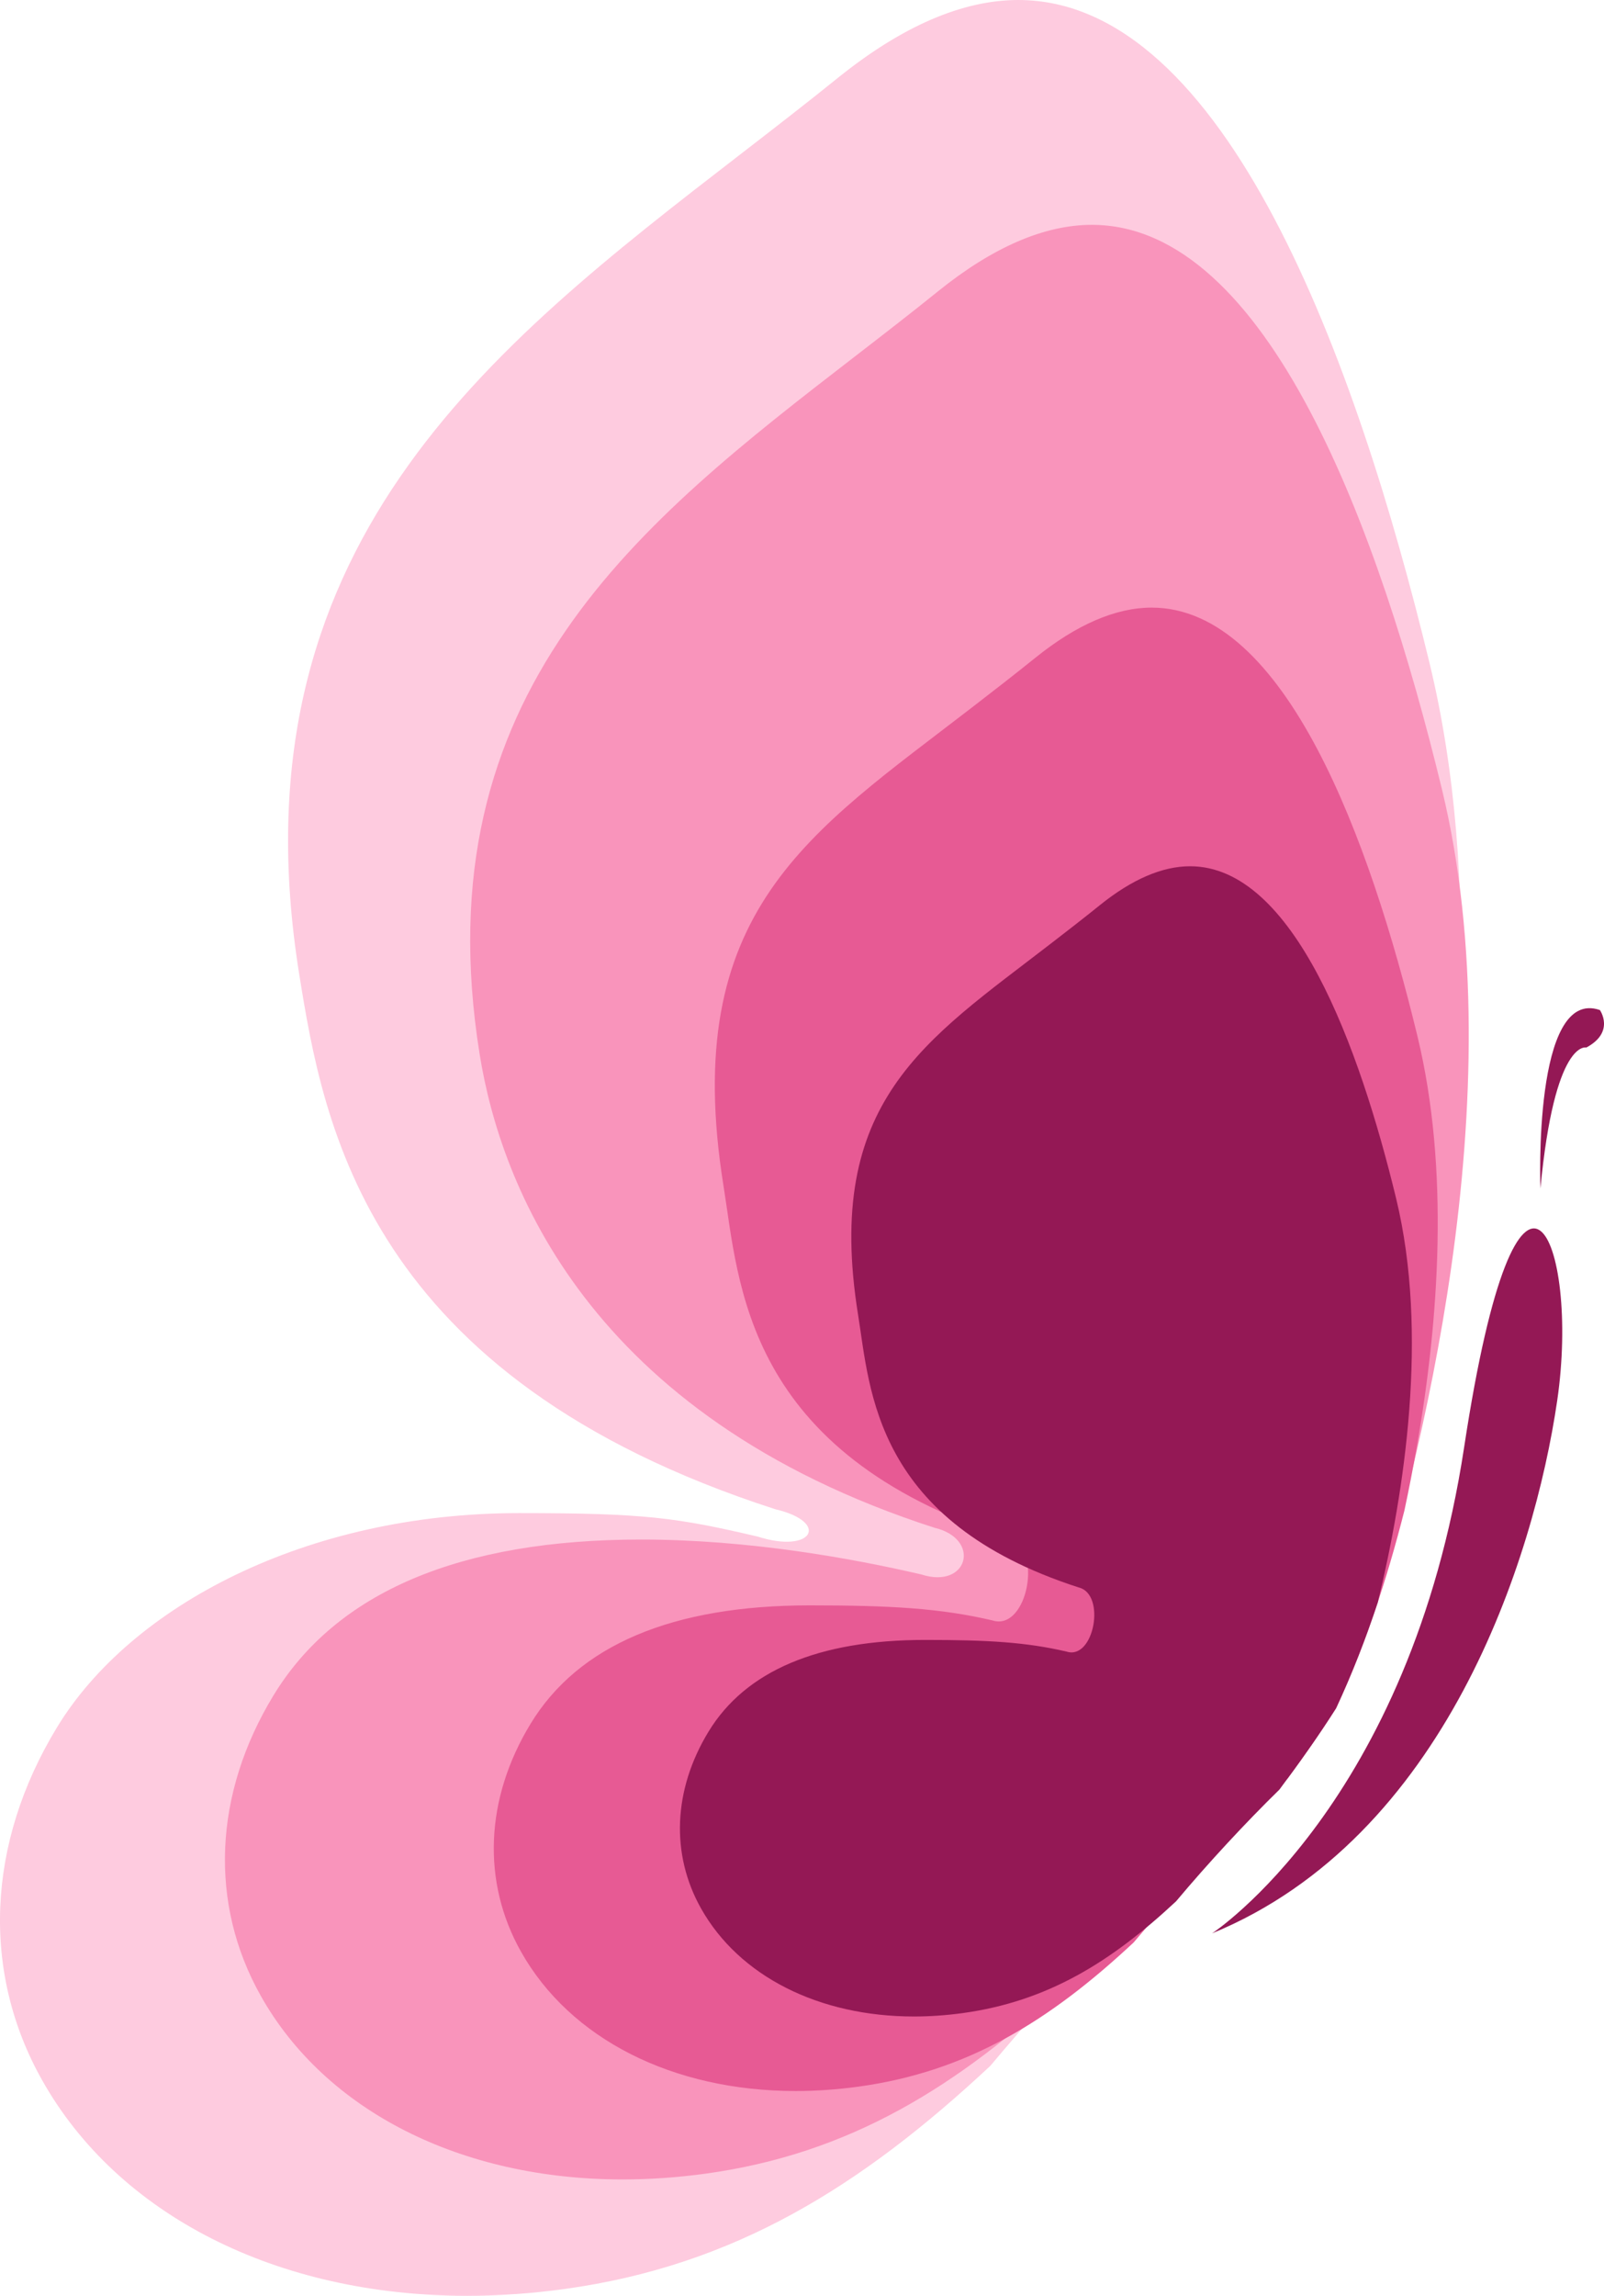 <svg version="1.1" id="图层_1" x="0px" y="0px" width="136.82px" height="195.747px" viewBox="0 0 136.82 195.747" enable-background="new 0 0 136.82 195.747" xml:space="preserve" xmlns="http://www.w3.org/2000/svg" xmlns:xlink="http://www.w3.org/1999/xlink" xmlns:xml="http://www.w3.org/XML/1998/namespace">
  <path fill="#FECBDF" d="M121.937,56.53C115.688,30.74,104.53,0,86.854,0c-4.743,0-9.92,2.234-15.385,6.641
	c-2.735,2.208-5.604,4.423-8.378,6.565c-21.34,16.476-43.405,33.515-37.566,69.872c2.067,12.881,5.779,34.353,40.597,45.6
	c4.725,1.107,3.191,3.837-1.5,2.332c-6.875-1.602-9.555-2-20.333-2c-18.152,0-33.134,7.91-39.434,18.279
	c-6,9.871-6.46,20.832-1.264,30.069c6.475,11.513,20.033,18.388,36.266,18.388c0,0,0.002,0,0.003,0c2.7,0,5.483-0.195,8.276-0.578
	c14.449-1.985,25.263-8.694,36.332-19.021c5.892-7.015,12.686-14.287,18.687-20.071c3.329-3.209,6.312-5.906,8.986-8.187
	C114.663,140.926,130.929,93.632,121.937,56.53z" class="color c1"/>
  <path fill="#F994BB" d="M107.006,152.049c2.538-2.446,4.837-4.541,6.926-6.346c0.013-0.02,0.024-0.039,0.037-0.061
	c1-2.148,1.891-4.326,2.693-6.538c4.305-13.683,12.661-45.706,6.335-71.806c-5.32-21.957-14.82-48.128-29.868-48.128
	c-4.039,0-8.445,1.902-13.099,5.654c-2.329,1.88-4.771,3.766-7.134,5.589C54.73,44.442,35.945,58.948,40.916,89.902
	c1.761,10.966,9.144,30.781,38.785,40.356c4.021,0.943,2.89,5.268-1.105,3.986c-5.853-1.363-14.727-2.979-23.904-2.979
	c-15.453,0-26.009,4.476-31.373,13.304c-5.107,8.405-5.499,17.736-1.075,25.602c5.513,9.802,17.057,15.654,30.876,15.654h0.002
	c2.299,0,4.669-0.166,7.046-0.492c12.302-1.691,21.508-7.402,30.933-16.193C96.115,163.165,101.898,156.975,107.006,152.049z" class="color c2"/>
  <path fill="#E75A94" d="M108.767,152.649c0.37-0.355,0.725-0.688,1.08-1.025c1.416-1.924,2.784-3.877,4.065-5.889
	c2.537-5.432,4.385-11.035,5.881-16.936c0.374-1.744,0.73-3.566,1.061-5.448c1.893-10.839,2.8-23.667,0.049-35.019
	c-4.037-16.663-11.247-36.525-22.668-36.525c-3.063,0-6.408,1.443-9.938,4.291c-1.77,1.427-3.621,2.858-5.414,4.242
	c-13.788,10.646-24.939,17.281-21.168,40.772c1.337,8.322,1.762,22.725,24.257,29.99c3.053,0.717,1.709,8.029-1.323,7.057
	c-4.44-1.035-8.617-1.281-15.583-1.281c-11.728,0-19.737,3.396-23.81,10.097c-3.877,6.379-4.173,13.459-0.816,19.428
	c4.185,7.438,12.944,11.882,23.433,11.882h0.002c1.744,0,3.543-0.127,5.348-0.373c9.336-1.283,16.322-5.619,23.475-12.291
	C100.5,161.086,104.89,156.388,108.767,152.649z" class="color c3"/>
  <path fill="#941855" d="M103.391,164.842c0,0,16.869-11.026,21.5-41.457c4.631-30.431,9.923-17.53,7.938-3.971
	C130.845,132.978,123.237,156.683,103.391,164.842z M109.132,152.586c1.692-2.266,3.328-4.565,4.84-6.946
	c1.371-2.949,2.538-5.949,3.555-9.021c2.28-9.42,4.354-22.91,1.561-34.438c-3.131-12.92-8.721-28.322-17.577-28.322
	c-2.376,0-4.97,1.119-7.708,3.328c-1.37,1.106-2.807,2.216-4.197,3.289c-10.69,8.254-19.339,13.4-16.414,31.616
	c1.036,6.453,1.365,17.619,18.811,23.255c2.367,0.556,1.325,6.226-1.026,5.472c-3.444-0.803-6.683-0.994-12.083-0.994
	c-9.095,0-15.307,2.635-18.464,7.829c-3.006,4.945-3.235,10.438-0.633,15.063c3.244,5.77,10.038,9.214,18.17,9.214h0.002
	c1.353,0,2.747-0.099,4.146-0.289c7.238-0.996,12.656-4.356,18.203-9.531C103.09,158.806,106.262,155.394,109.132,152.586z
	 M131.397,101.333c0,0-0.661-17.2,5.072-15.214c0,0,1.322,1.875-1.159,3.198C135.31,89.315,132.61,88.543,131.397,101.333z" class="color c4"/>
</svg>